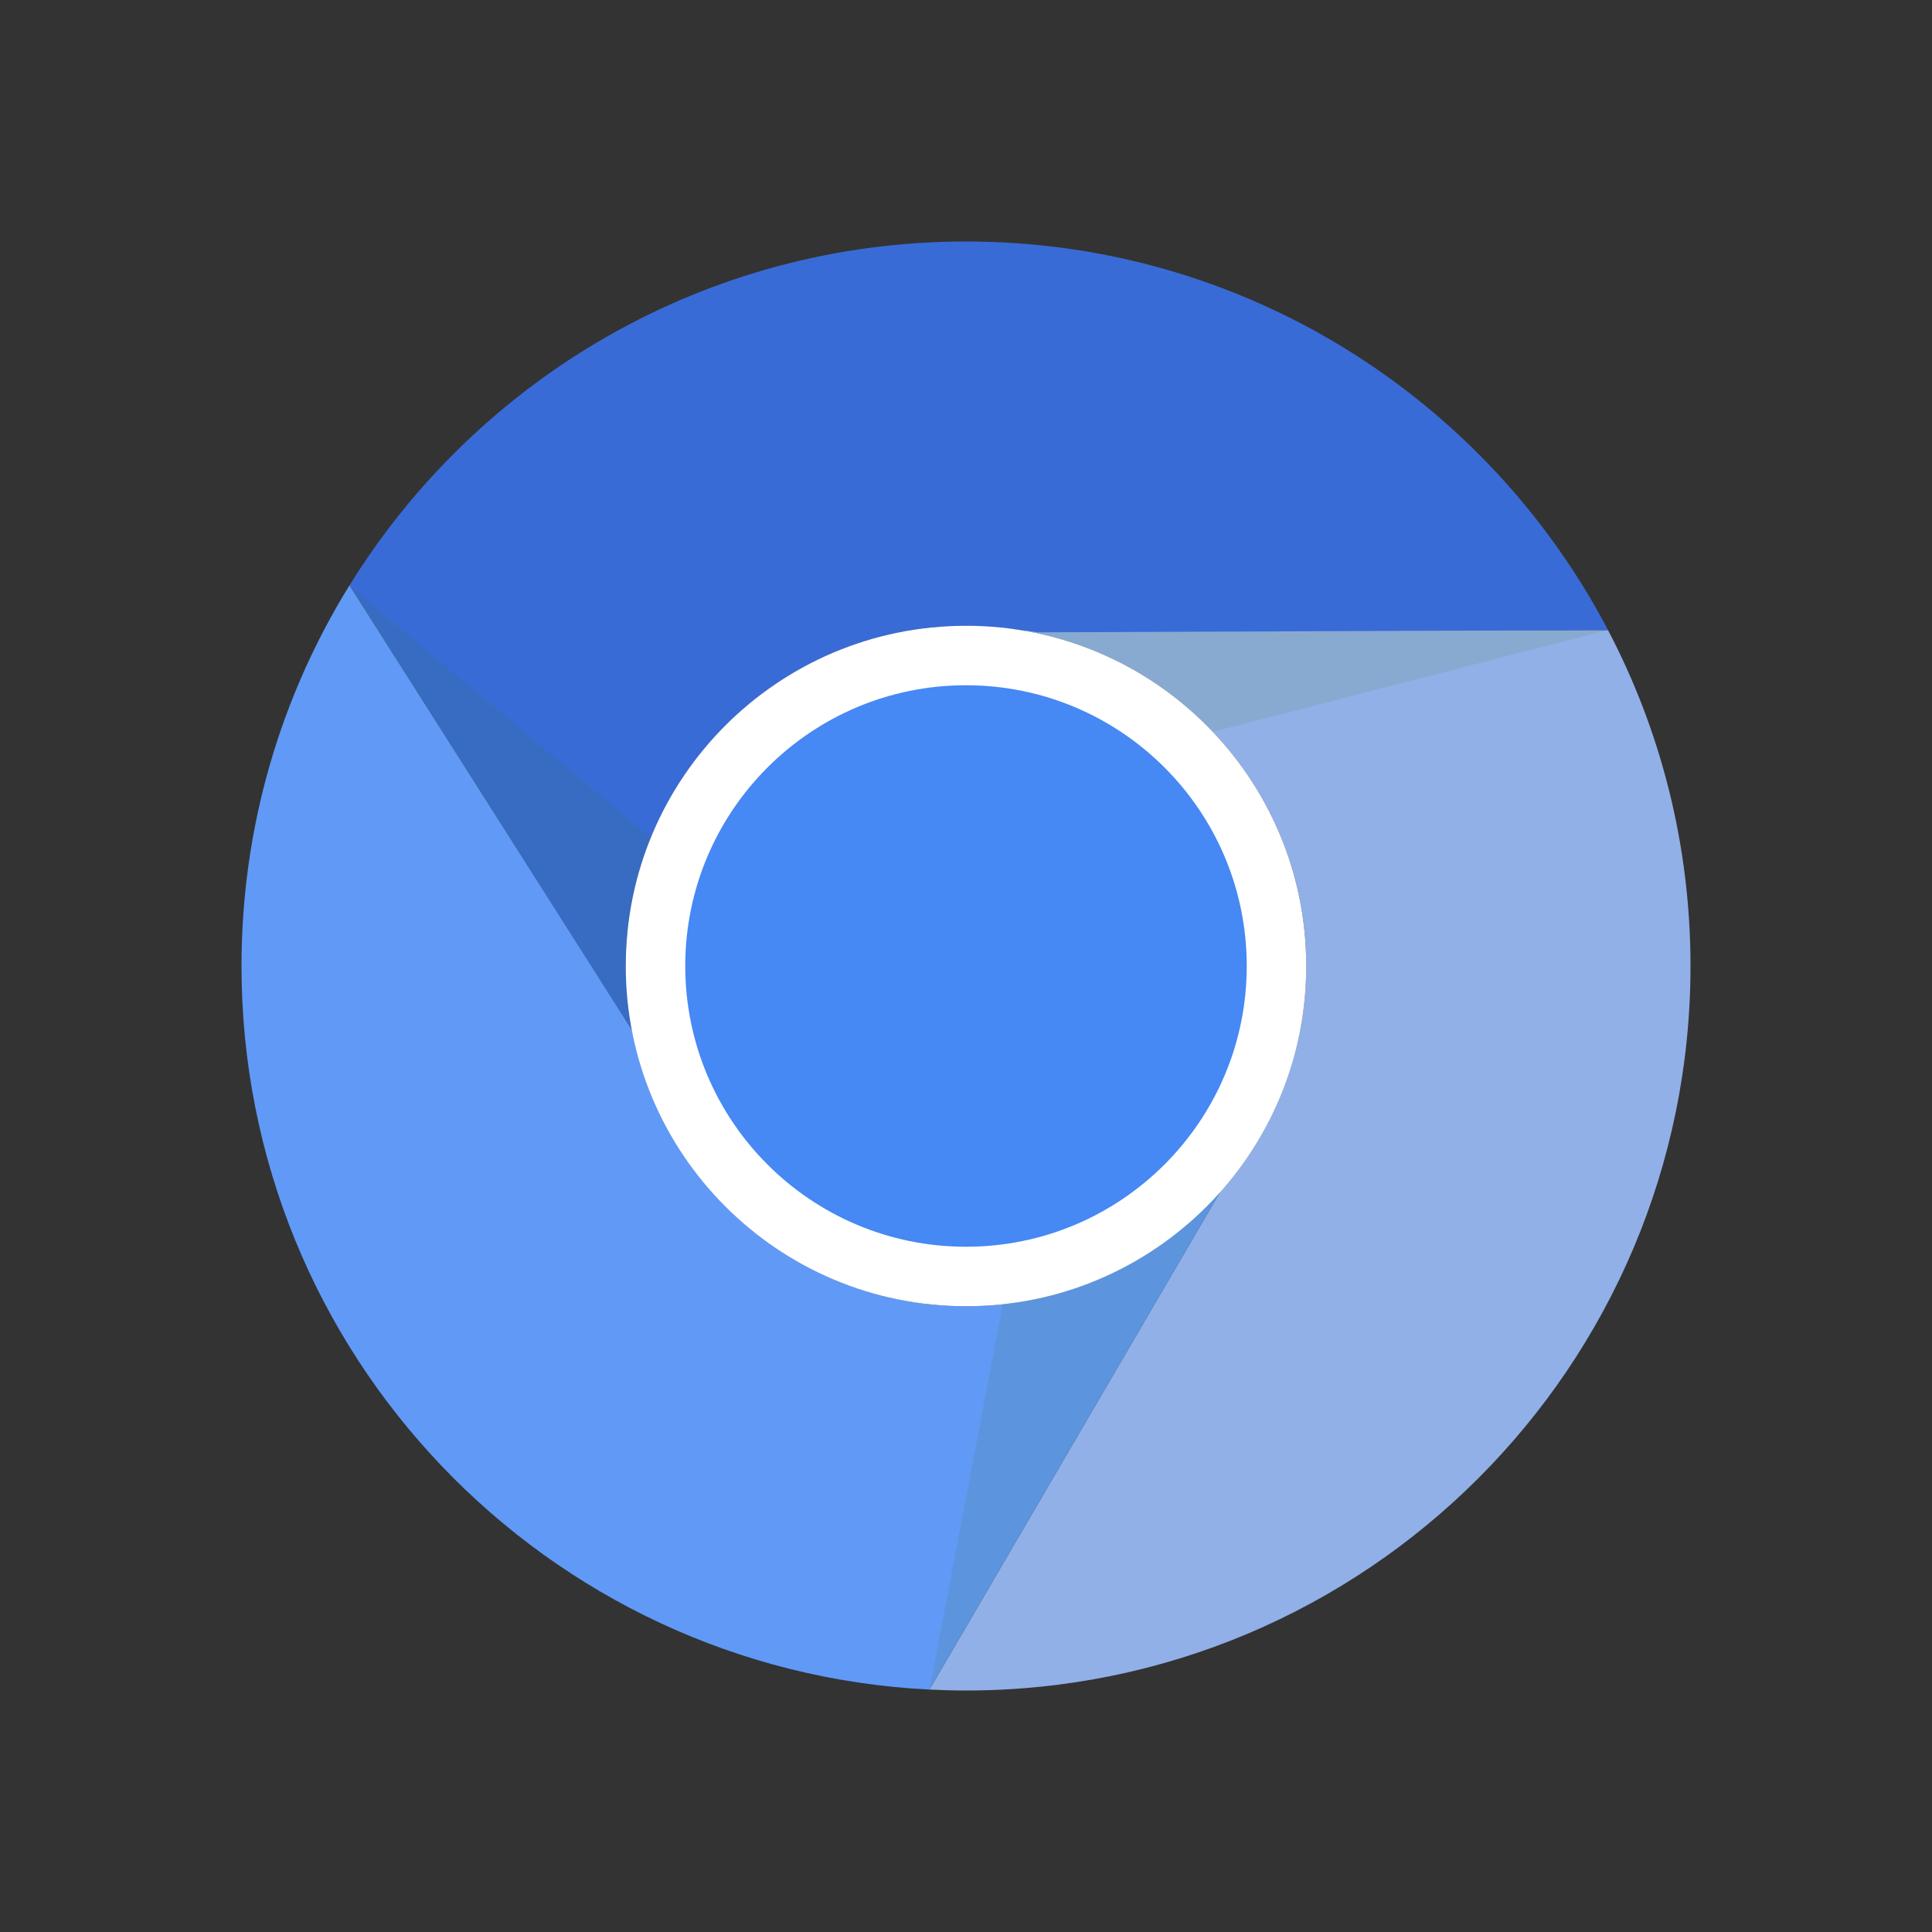 <svg width="48" height="48" viewBox="0 0 48 48" fill="none" xmlns="http://www.w3.org/2000/svg"><rect x="0" y="0" width="48" height="48" fill="#333333" stroke="none"/><g id="google-chromium-Icon"><g id="Group"><path id="path4797" d="M39.95 15.654C14.739 35.796 27.345 25.725 39.95 15.654V15.654ZM39.95 15.654L25.378 15.66C29.391 16.318 32.453 19.801 32.453 24C32.45 26.065 31.691 28.058 30.32 29.602L23.092 41.977C23.393 41.992 23.695 42 24 42C33.941 42 42 33.941 42 24C42 20.988 41.259 18.149 39.95 15.654V15.654Z" fill="#91B0E8"/><path id="path3923" d="M24 6C17.529 6 11.856 9.416 8.684 14.542L15.708 25.604C15.74 26.131 15.548 24.038 15.547 24C15.547 19.332 19.332 15.547 24 15.547C24.438 15.551 25.344 15.639 25.776 15.71L39.951 15.654C36.942 9.916 30.929 6 24 6ZM8.681 14.546C4.316 35.426 6.499 24.986 8.681 14.546V14.546Z" fill="#396BD7"/><path id="path3923-1" d="M8.683 14.542C6.983 17.291 6 20.53 6 24C6 33.637 13.573 41.505 23.092 41.977L30.32 29.602C28.718 31.412 26.417 32.45 24 32.453C19.953 32.45 16.476 29.578 15.708 25.604L8.683 14.542Z" fill="#6199F6"/><path id="rect5020-5-5" opacity="0.1" d="M8.669 14.542L15.721 25.599L18.384 22.653L8.669 14.542ZM39.952 15.65L25.776 15.71L27.172 18.946L39.952 15.65V15.65ZM25.653 28.52L23.092 41.979L30.315 29.61L25.653 28.52Z" fill="#367100"/><path id="path4162" d="M24 32.453C28.668 32.453 32.453 28.668 32.453 24C32.453 19.331 28.668 15.547 24 15.547C19.331 15.547 15.547 19.331 15.547 24C15.547 28.668 19.331 32.453 24 32.453Z" fill="white"/><path id="path3956" d="M24 30.975C27.852 30.975 30.975 27.852 30.975 24C30.975 20.148 27.852 17.025 24 17.025C20.148 17.025 17.025 20.148 17.025 24C17.025 27.852 20.148 30.975 24 30.975Z" fill="#4688F4"/></g></g></svg>